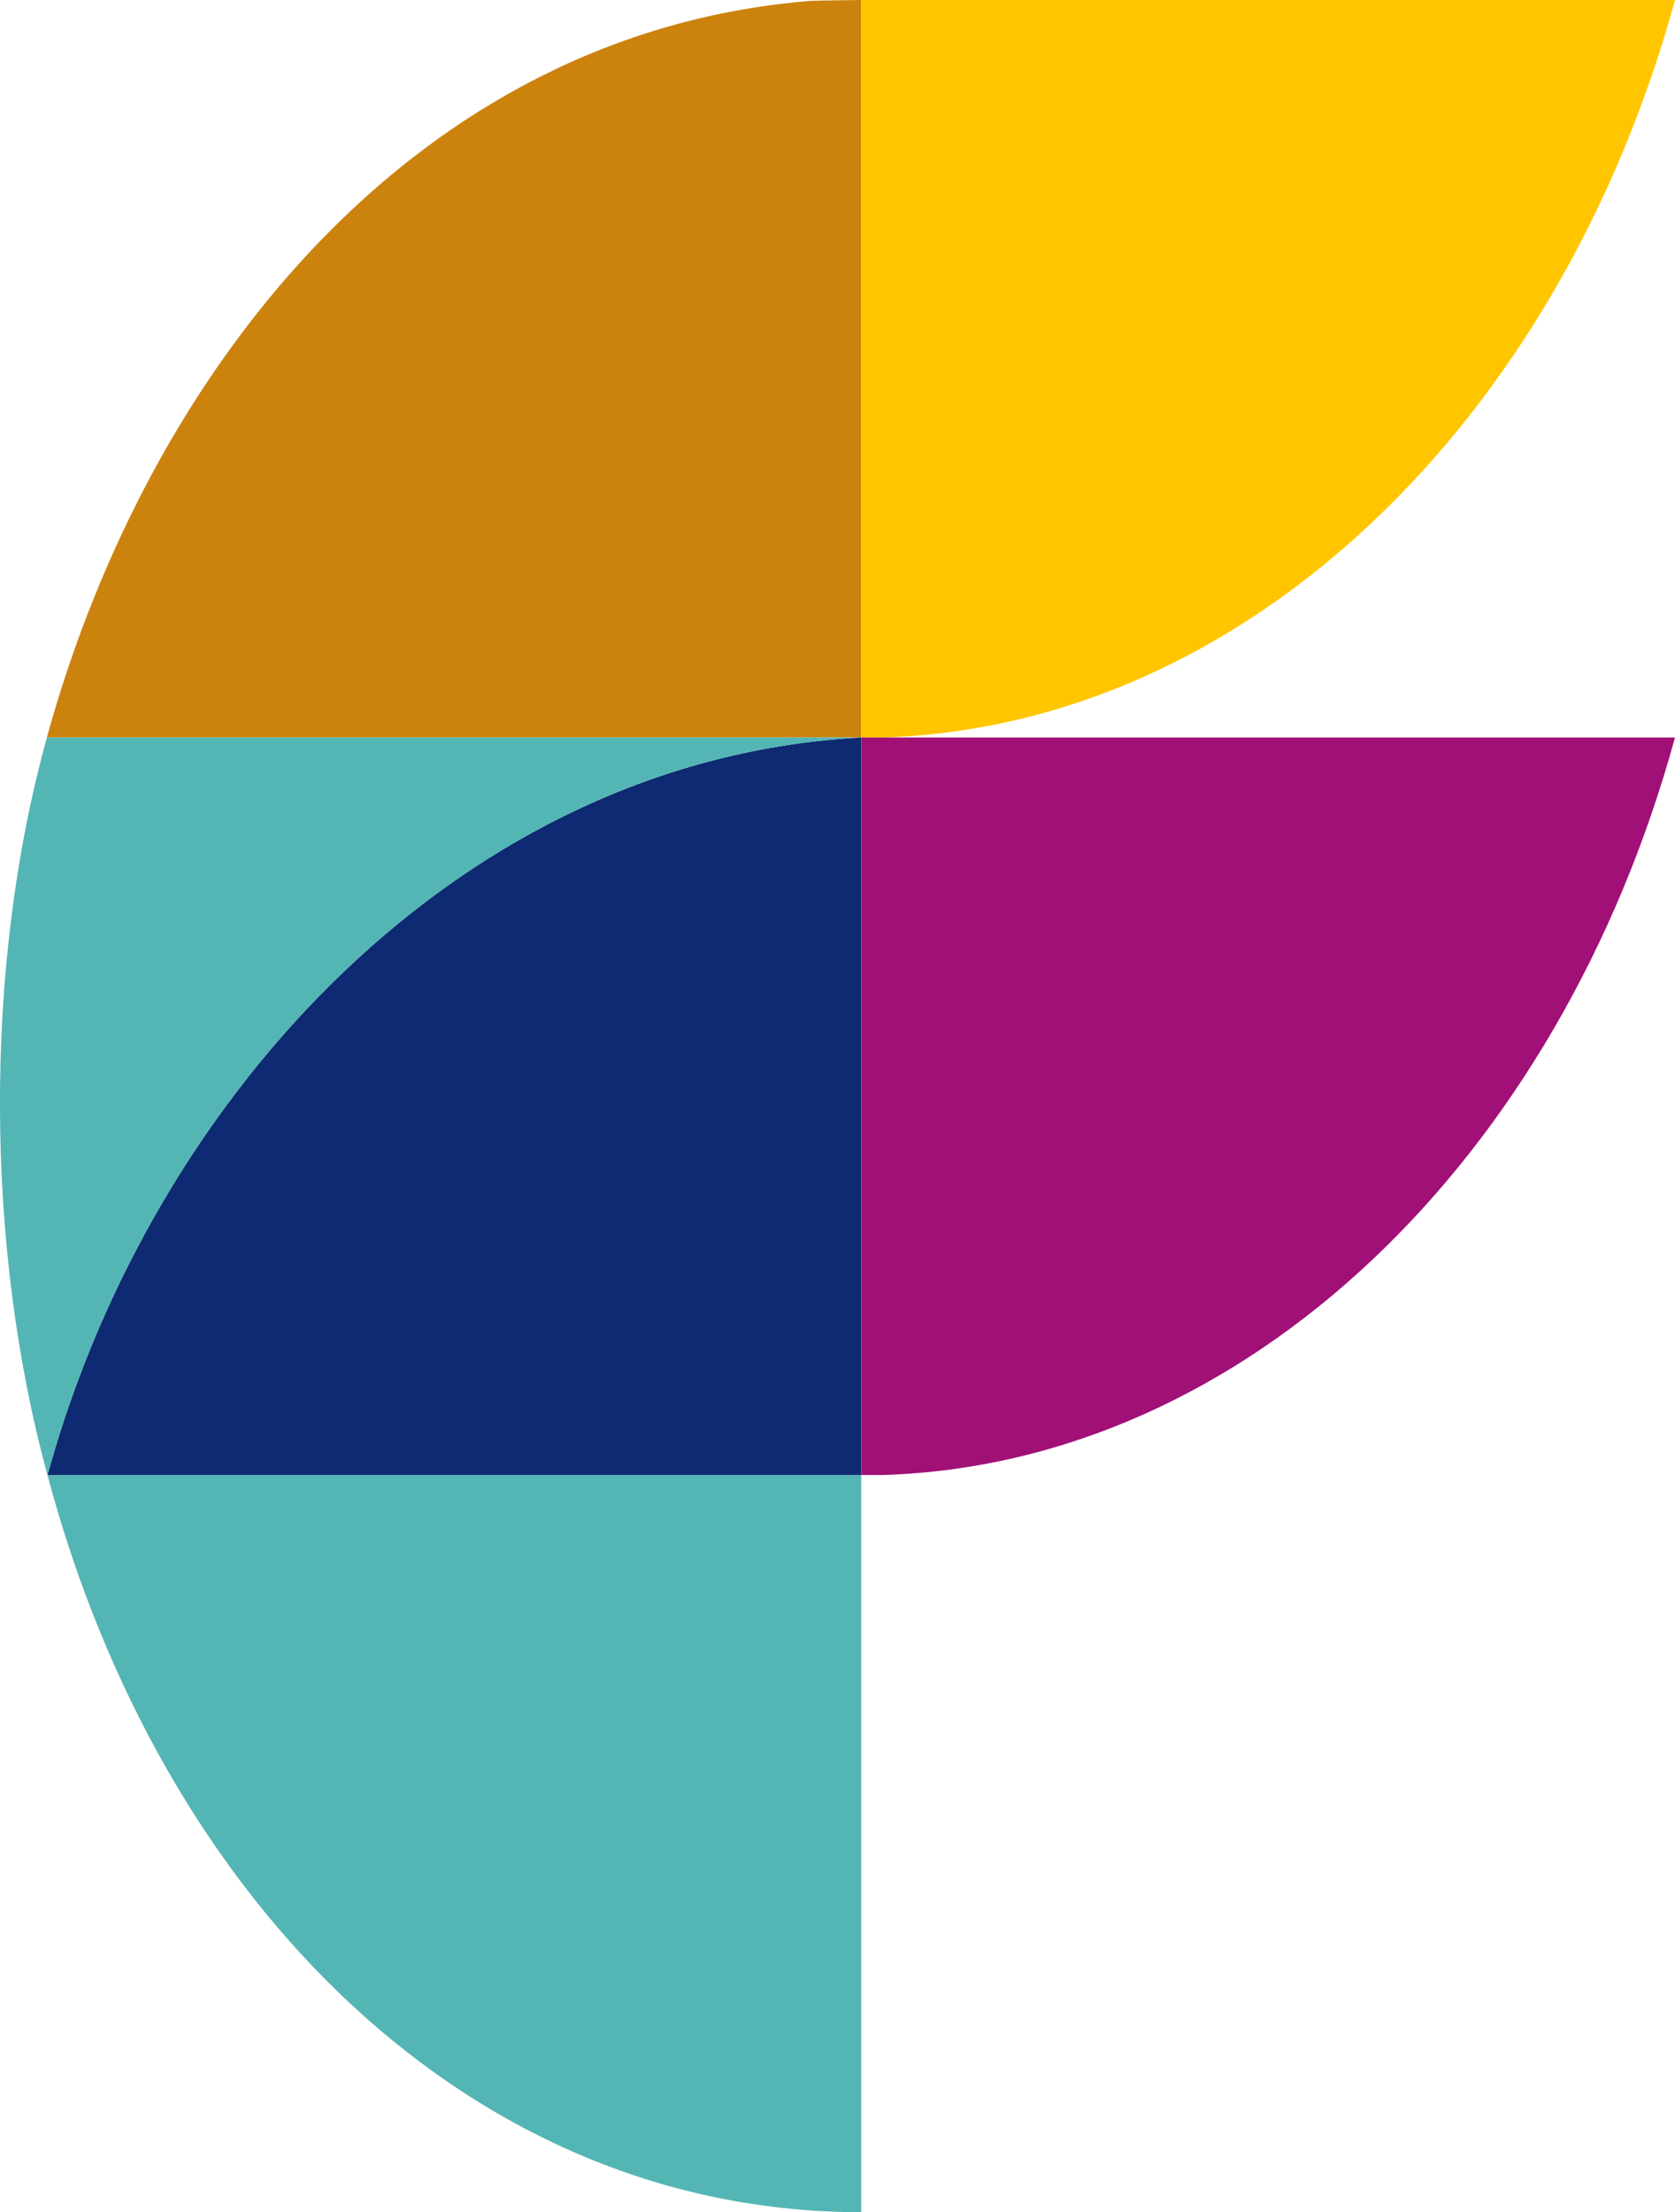 <?xml version="1.0" encoding="utf-8"?>
<!-- Generator: Adobe Illustrator 24.0.3, SVG Export Plug-In . SVG Version: 6.00 Build 0)  -->
<svg version="1.1" id="Layer_1" xmlns="http://www.w3.org/2000/svg" xmlns:xlink="http://www.w3.org/1999/xlink" x="0px" y="0px"
	 viewBox="0 0 158.12 208.8" style="enable-background:new 0 0 158.12 208.8;" xml:space="preserve">
<style type="text/css">
	.st0{fill:#54B5B5;}
	.st1{fill:#CC830E;}
	.st2{fill:#FFC600;}
	.st3{fill:#0D2A72;}
	.st4{fill:#A01077;}
</style>
<g>
	<g id="logo">
		<path class="st0" d="M4.48,139.22c10.79,40.55,40.13,69.58,76.82,69.58v-69.58L4.48,139.22z"/>
		<path class="st1" d="M76.57,0.08C39.32,3.04,14.08,34.59,4.42,69.61c0,0,70.6,0,70.6,0c0,0,3.17,0,3.17,0c0.7,0,2.41,0,3.11,0V0
			C81.3,0,77.1,0.05,76.57,0.08z"/>
		<path class="st2" d="M83.36,69.61C117.73,68.54,147.23,39.7,158.12,0L81.3,0v69.61C81.33,69.61,83.33,69.61,83.36,69.61z"/>
		<path class="st3" d="M4.67,138.56c-0.06,0.22-0.13,0.44-0.19,0.66c0.11,0,76.72,0,76.82,0V69.61
			C43.6,71.61,14.56,103.32,4.67,138.56z"/>
		<path class="st4" d="M83.36,139.22c34.38-1.07,63.88-29.91,74.76-69.61l-76.82,0v69.61C81.33,139.22,83.33,139.22,83.36,139.22z"
			/>
		<path class="st0" d="M80.8,69.61h-5.78H4.43c-6,21.57-5.84,48.09,0.05,69.61c0.01-0.05,0.05-0.18,0.05-0.18
			c0.04-0.16,0.1-0.32,0.14-0.48c9.89-35.23,38.93-66.95,76.63-68.95H80.8z"/>
	</g>
</g>
</svg>
